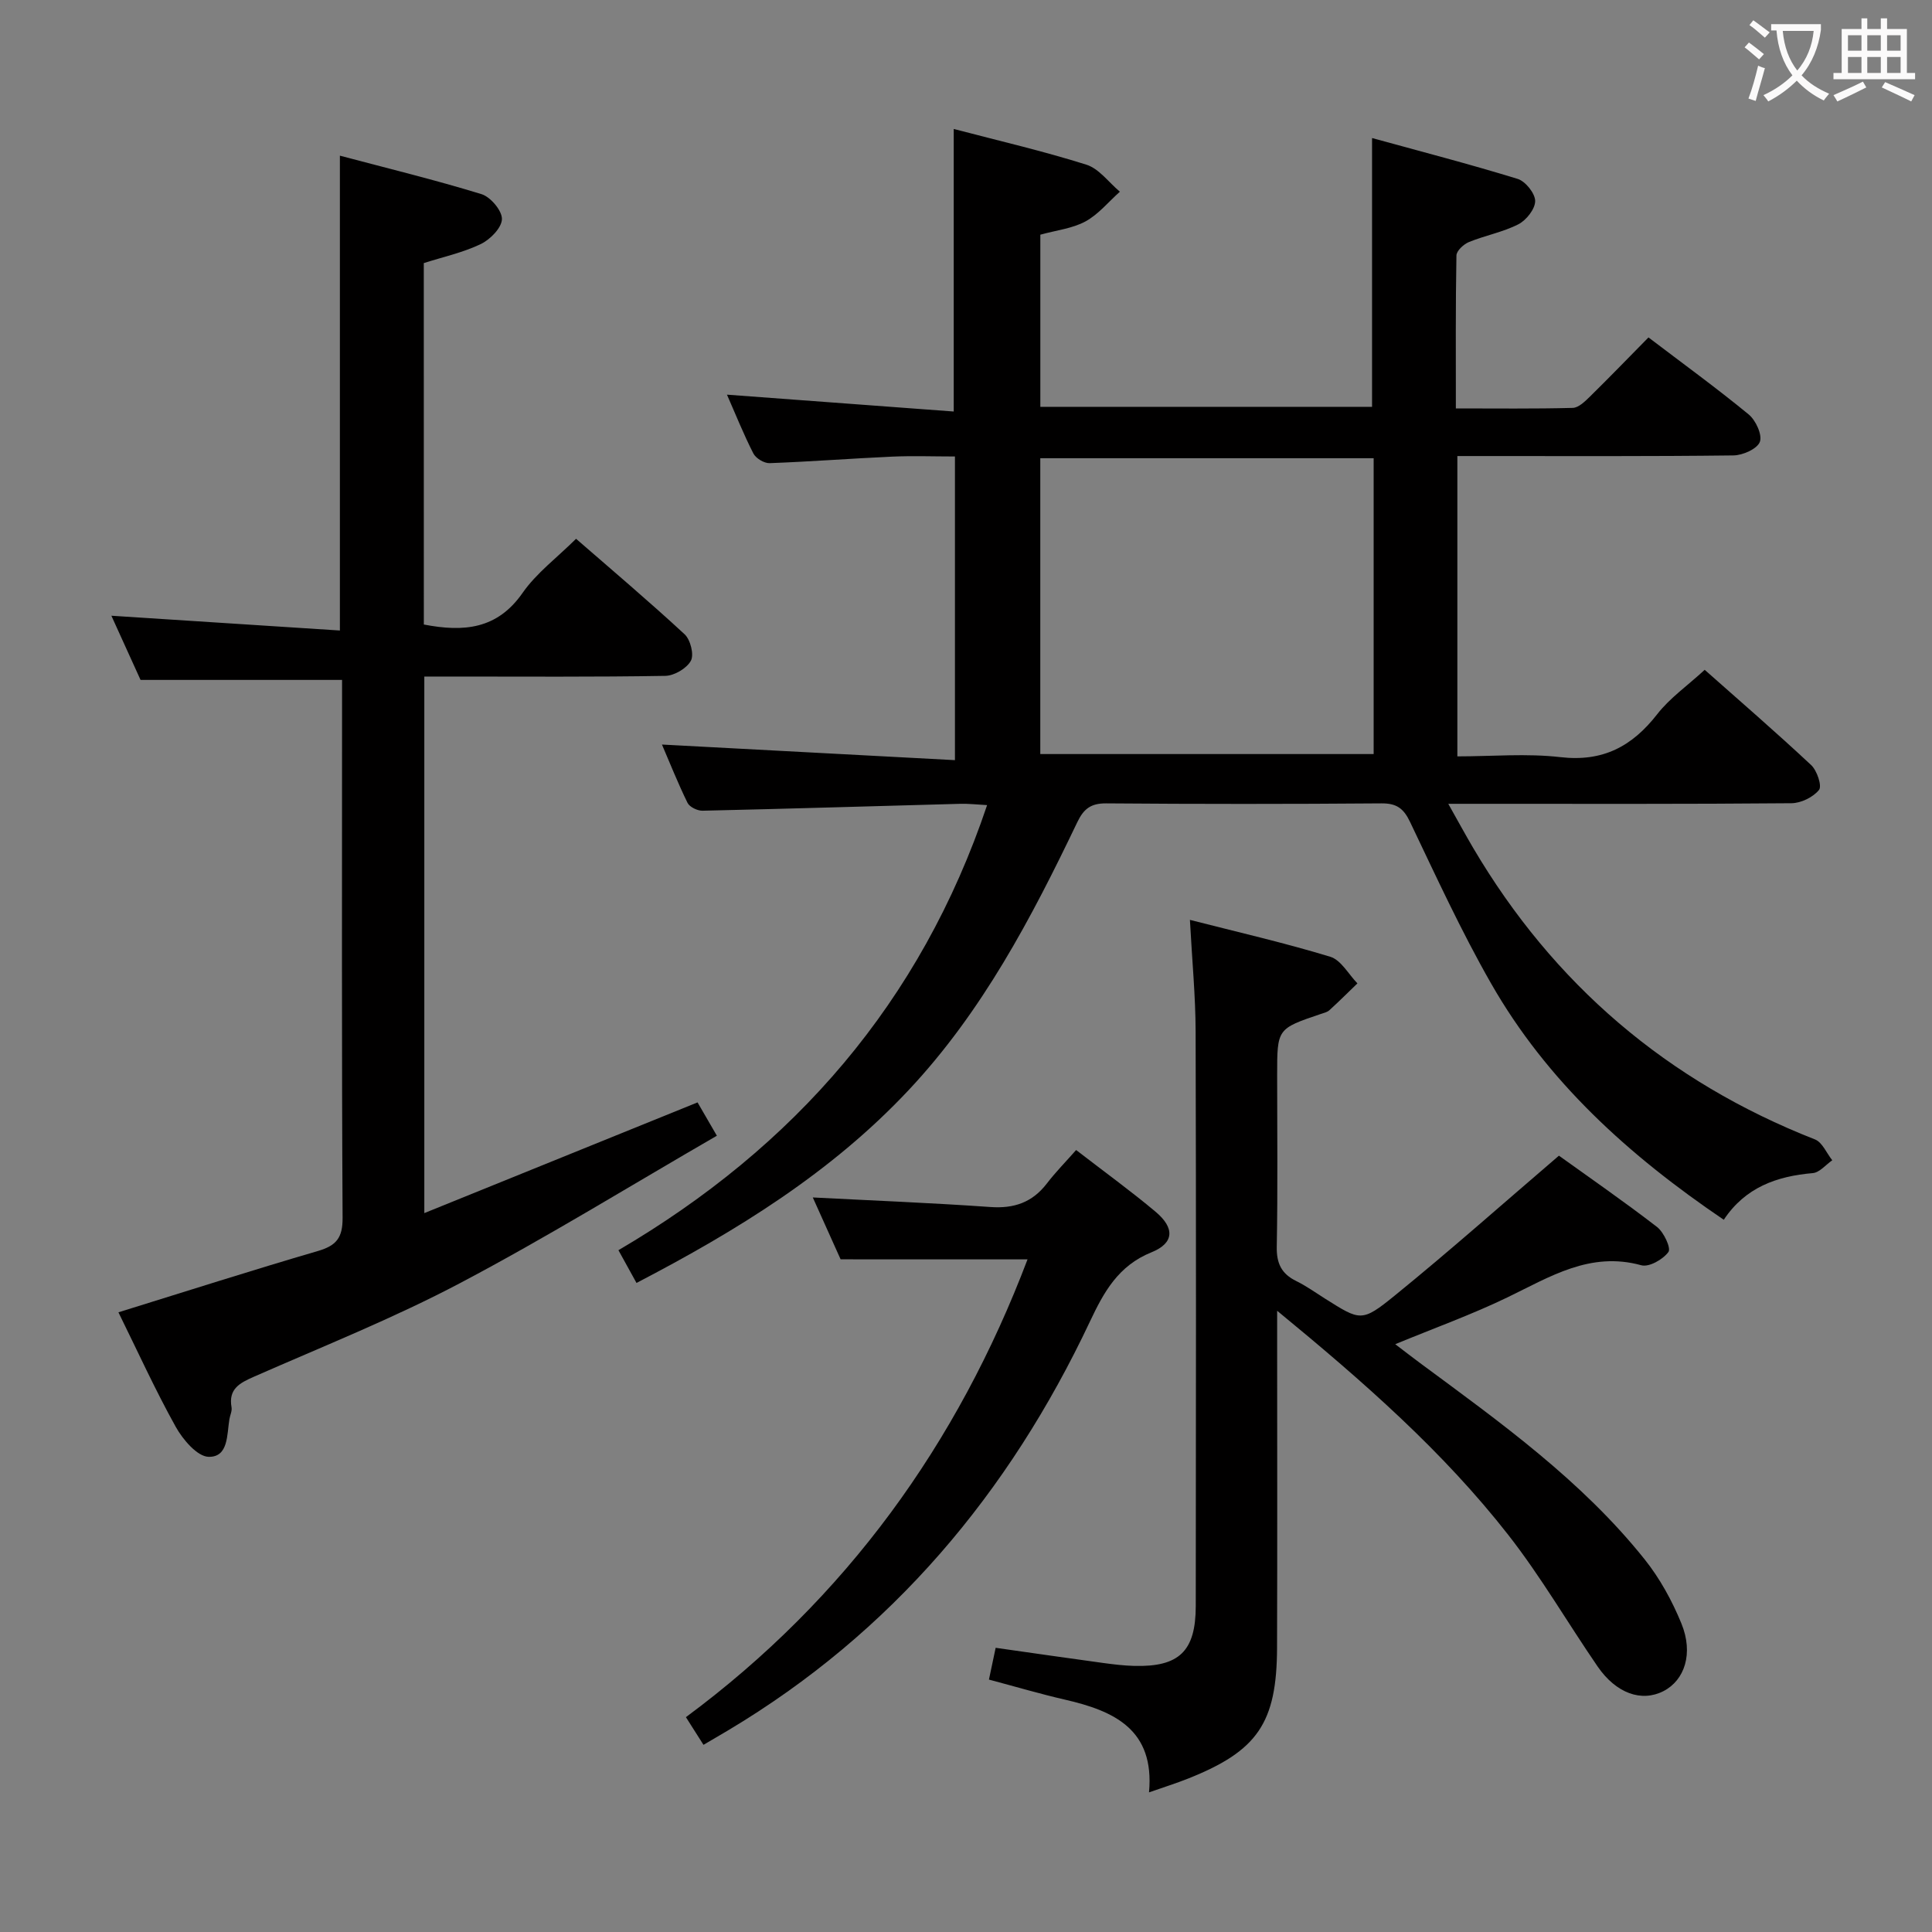 <svg enable-background="new 0 0 400 400" viewBox="0 0 400 400" xmlns="http://www.w3.org/2000/svg"><rect x="0" y="0" width="400" height="400" fill="#808080" stroke="none"/><g fill="#010000"><path d="m356.89 252.54c-19.66-13.32-36.6-28.63-48.21-48.98-6.17-10.8-11.38-22.16-16.75-33.4-1.34-2.81-2.8-3.86-5.93-3.83-19 .15-38 .15-56.99 0-3.17-.02-4.65 1.14-5.97 3.9-9.5 19.84-19.67 39.23-34.95 55.5-15.98 17.02-35.39 29-56.31 39.89-1.22-2.22-2.31-4.18-3.74-6.78 36.44-21.37 62.57-51.24 76.33-92.15-2.09-.11-3.83-.32-5.56-.27-17.79.48-35.57 1.03-53.36 1.43-1.05.02-2.67-.76-3.1-1.62-2.03-4.14-3.73-8.44-5.3-12.08 20.15 1.07 40.26 2.14 60.66 3.23 0-21.72 0-42 0-62.87-4.43 0-8.72-.16-12.99.03-8.46.38-16.92 1.04-25.38 1.35-1.13.04-2.84-.99-3.36-2-2.03-3.97-3.69-8.14-5.47-12.18 15.82 1.18 31.38 2.34 46.95 3.49 0-20.21 0-39.11 0-58.5 9.27 2.43 18.47 4.56 27.45 7.39 2.64.83 4.65 3.68 6.95 5.6-2.35 2.09-4.43 4.68-7.12 6.15-2.7 1.47-6 1.82-9.35 2.75v35.64h68.68c0-18.17 0-36.37 0-55.65 9.99 2.75 20.14 5.38 30.15 8.46 1.61.5 3.61 2.99 3.62 4.57.01 1.65-1.83 3.98-3.47 4.82-3.2 1.64-6.88 2.31-10.24 3.68-1.1.45-2.57 1.81-2.59 2.78-.19 10.3-.12 20.6-.12 31.67 8.34 0 16.27.1 24.19-.11 1.23-.03 2.57-1.36 3.6-2.37 4.04-3.97 7.97-8.04 12.09-12.22 7.1 5.4 14.08 10.47 20.74 15.94 1.47 1.21 2.86 4.23 2.32 5.68-.55 1.46-3.54 2.79-5.48 2.81-17.16.21-34.33.13-51.49.13-1.79 0-3.58 0-5.66 0v62.18c7.18 0 14.35-.65 21.35.16 8.76 1.01 14.82-2.21 20.02-8.88 2.61-3.36 6.27-5.91 9.84-9.2 7.05 6.25 14.68 12.84 22.04 19.72 1.21 1.13 2.28 4.32 1.63 5.14-1.21 1.51-3.72 2.74-5.71 2.76-21.5.19-43 .12-64.49.12-1.81 0-3.62 0-6.56 0 1.99 3.54 3.52 6.35 5.14 9.11 16.66 28.26 40.22 48.39 70.79 60.38 1.52.6 2.39 2.84 3.57 4.31-1.34.93-2.63 2.54-4.04 2.66-7.45.64-13.97 2.95-18.42 9.66zm-72.49-157.67c-23.39 0-46.24 0-69.02 0v61.25h69.02c0-20.59 0-40.71 0-61.25z"/><path d="m87.75 129.3c8.26 1.59 15.19 1 20.44-6.54 2.88-4.13 7.14-7.3 11.08-11.21 7.57 6.59 15.18 13.02 22.47 19.77 1.21 1.12 1.99 4.21 1.3 5.48-.86 1.58-3.44 3.1-5.3 3.13-14.66.25-29.32.14-43.98.14-1.82 0-3.65 0-5.91 0v111.09c19.04-7.72 37.69-15.27 56.57-22.92 1.15 1.99 2.31 3.98 4 6.9-17.77 10.27-35.13 21-53.14 30.5-13.79 7.28-28.35 13.08-42.65 19.37-2.98 1.31-5.38 2.52-4.69 6.37.13.76-.3 1.61-.44 2.43-.54 3.2-.17 7.88-4.29 7.81-2.35-.04-5.35-3.56-6.82-6.2-4.27-7.67-7.91-15.69-11.87-23.72 14.07-4.36 27.63-8.7 41.29-12.69 3.82-1.12 5.14-2.72 5.12-6.86-.2-35.49-.11-70.97-.11-106.46 0-1.63 0-3.27 0-4.92-13.98 0-27.52 0-41.72 0-1.78-3.92-3.89-8.55-6.04-13.29 15.87 1.03 31.46 2.03 47.31 3.06 0-33.27 0-65.3 0-98.31 9.95 2.64 19.73 5.02 29.33 7.97 1.87.58 4.27 3.43 4.22 5.17-.05 1.81-2.44 4.23-4.4 5.17-3.7 1.77-7.81 2.66-11.78 3.93.01 25.03.01 49.95.01 74.83z"/><path d="m246.36 190.45c9.97 2.55 19.62 4.76 29.07 7.64 2.22.68 3.76 3.61 5.61 5.51-1.93 1.86-3.82 3.75-5.8 5.55-.46.42-1.19.58-1.81.79-9.01 3.05-9.01 3.04-9.01 12.66 0 11.83.14 23.67-.08 35.5-.07 3.46.97 5.63 4.04 7.13 2.08 1.02 3.99 2.4 5.96 3.64 7.29 4.58 7.57 4.94 14.43-.64 11.33-9.2 22.24-18.9 33.99-28.96 6.13 4.41 13.36 9.4 20.31 14.76 1.41 1.09 2.94 4.39 2.36 5.18-1.12 1.54-4.01 3.19-5.61 2.75-10.61-2.93-18.92 2.4-27.73 6.65-7.3 3.53-14.97 6.29-23.22 9.69 1.91 1.46 3.51 2.7 5.13 3.9 16.61 12.28 33.46 24.32 46.49 40.63 3.16 3.95 5.7 8.59 7.62 13.28 2.55 6.21.68 11.78-3.73 14.03-4.52 2.3-9.77.47-13.61-5.11-6.21-9.04-11.74-18.6-18.48-27.22-13.49-17.26-29.89-31.66-47.87-46.43v6.23c0 21.17.05 42.33-.02 63.5-.05 15.62-4.02 21.4-18.43 27.13-2.45.98-4.98 1.76-8.08 2.85 1.2-13.05-7.26-16.87-17.41-19.2-5.14-1.18-10.2-2.68-15.73-4.15.48-2.29.91-4.33 1.39-6.58 7.56 1.07 14.9 2.14 22.25 3.14 2.14.29 4.3.55 6.45.61 9.29.23 12.72-3.03 12.73-12.41.05-39.67.08-79.33-.03-119-.02-7.29-.73-14.58-1.18-23.05z"/><path d="m174.04 260.73c-1.82-4.04-3.9-8.67-5.76-12.81 12.35.64 24.58 1.12 36.78 1.98 4.91.35 8.68-.96 11.68-4.87 1.81-2.36 3.91-4.49 6.06-6.93 6.01 4.64 11.39 8.53 16.46 12.79 3.97 3.34 3.88 6.47-.85 8.38-6.9 2.78-9.89 8.27-12.76 14.36-16.75 35.49-40.99 64.39-74.95 84.65-1.56.93-3.14 1.84-5.05 2.97-1.12-1.77-2.15-3.38-3.64-5.73 33.19-24.57 56.25-56.62 70.73-94.78-12.68-.01-25.23-.01-38.7-.01z"/></g><path d="m362.1 8.8c1.1.8 2.1 1.6 3.1 2.4l-1 1.1c-1.3-1.1-2.3-2-3-2.5zm1.9 4.8c.5.2.9.4 1.4.5-.6 2.3-1.3 4.5-1.9 6.8l-1.5-.5c.8-2.1 1.4-4.3 2-6.8zm-1-9.4c1.3.9 2.4 1.8 3.4 2.5l-1 1.1c-1.4-1.2-2.4-2.1-3.2-2.6zm3.7 2.2v-1.4h10.3v1.2c-.5 3.6-1.8 6.8-4 9.4 1.5 1.6 3.4 2.8 5.7 3.8-.3.4-.7.8-1.1 1.4-2.3-1.1-4.1-2.5-5.6-4.1-1.6 1.6-3.6 3.1-5.9 4.3-.3-.5-.7-.9-1-1.3 2.4-1.1 4.4-2.5 6-4.1-1.9-2.5-3-5.6-3.3-9.3h-1.1zm8.8 0h-6.4c.3 3.3 1.3 6 3 8.2 2-2.3 3.1-5.1 3.4-8.2z" fill="#fbfafa"/><path d="m385.3 3.8h1.3v2.2h2.8v-2.2h1.3v2.2h4.1v9.1h1.7v1.3h-16.9v-1.3h1.7v-9.1h4.1v-2.2zm.4 13.1.7 1.2c-1.8.9-3.8 1.9-6 2.9-.2-.4-.5-.8-.8-1.3 2.3-1 4.3-1.9 6.1-2.8zm-3.1-6.4h2.8v-3.2h-2.8zm0 4.6h2.8v-3.3h-2.8zm4-4.6h2.8v-3.2h-2.8zm0 4.6h2.8v-3.3h-2.8zm3.7 1.9c2.1.9 4.1 1.8 6.1 2.7l-.7 1.3c-2.2-1.1-4.2-2-6.1-2.9zm3.2-9.7h-2.8v3.2h2.8zm-2.8 7.8h2.8v-3.3h-2.8z" fill="#fbfafa"/></svg>